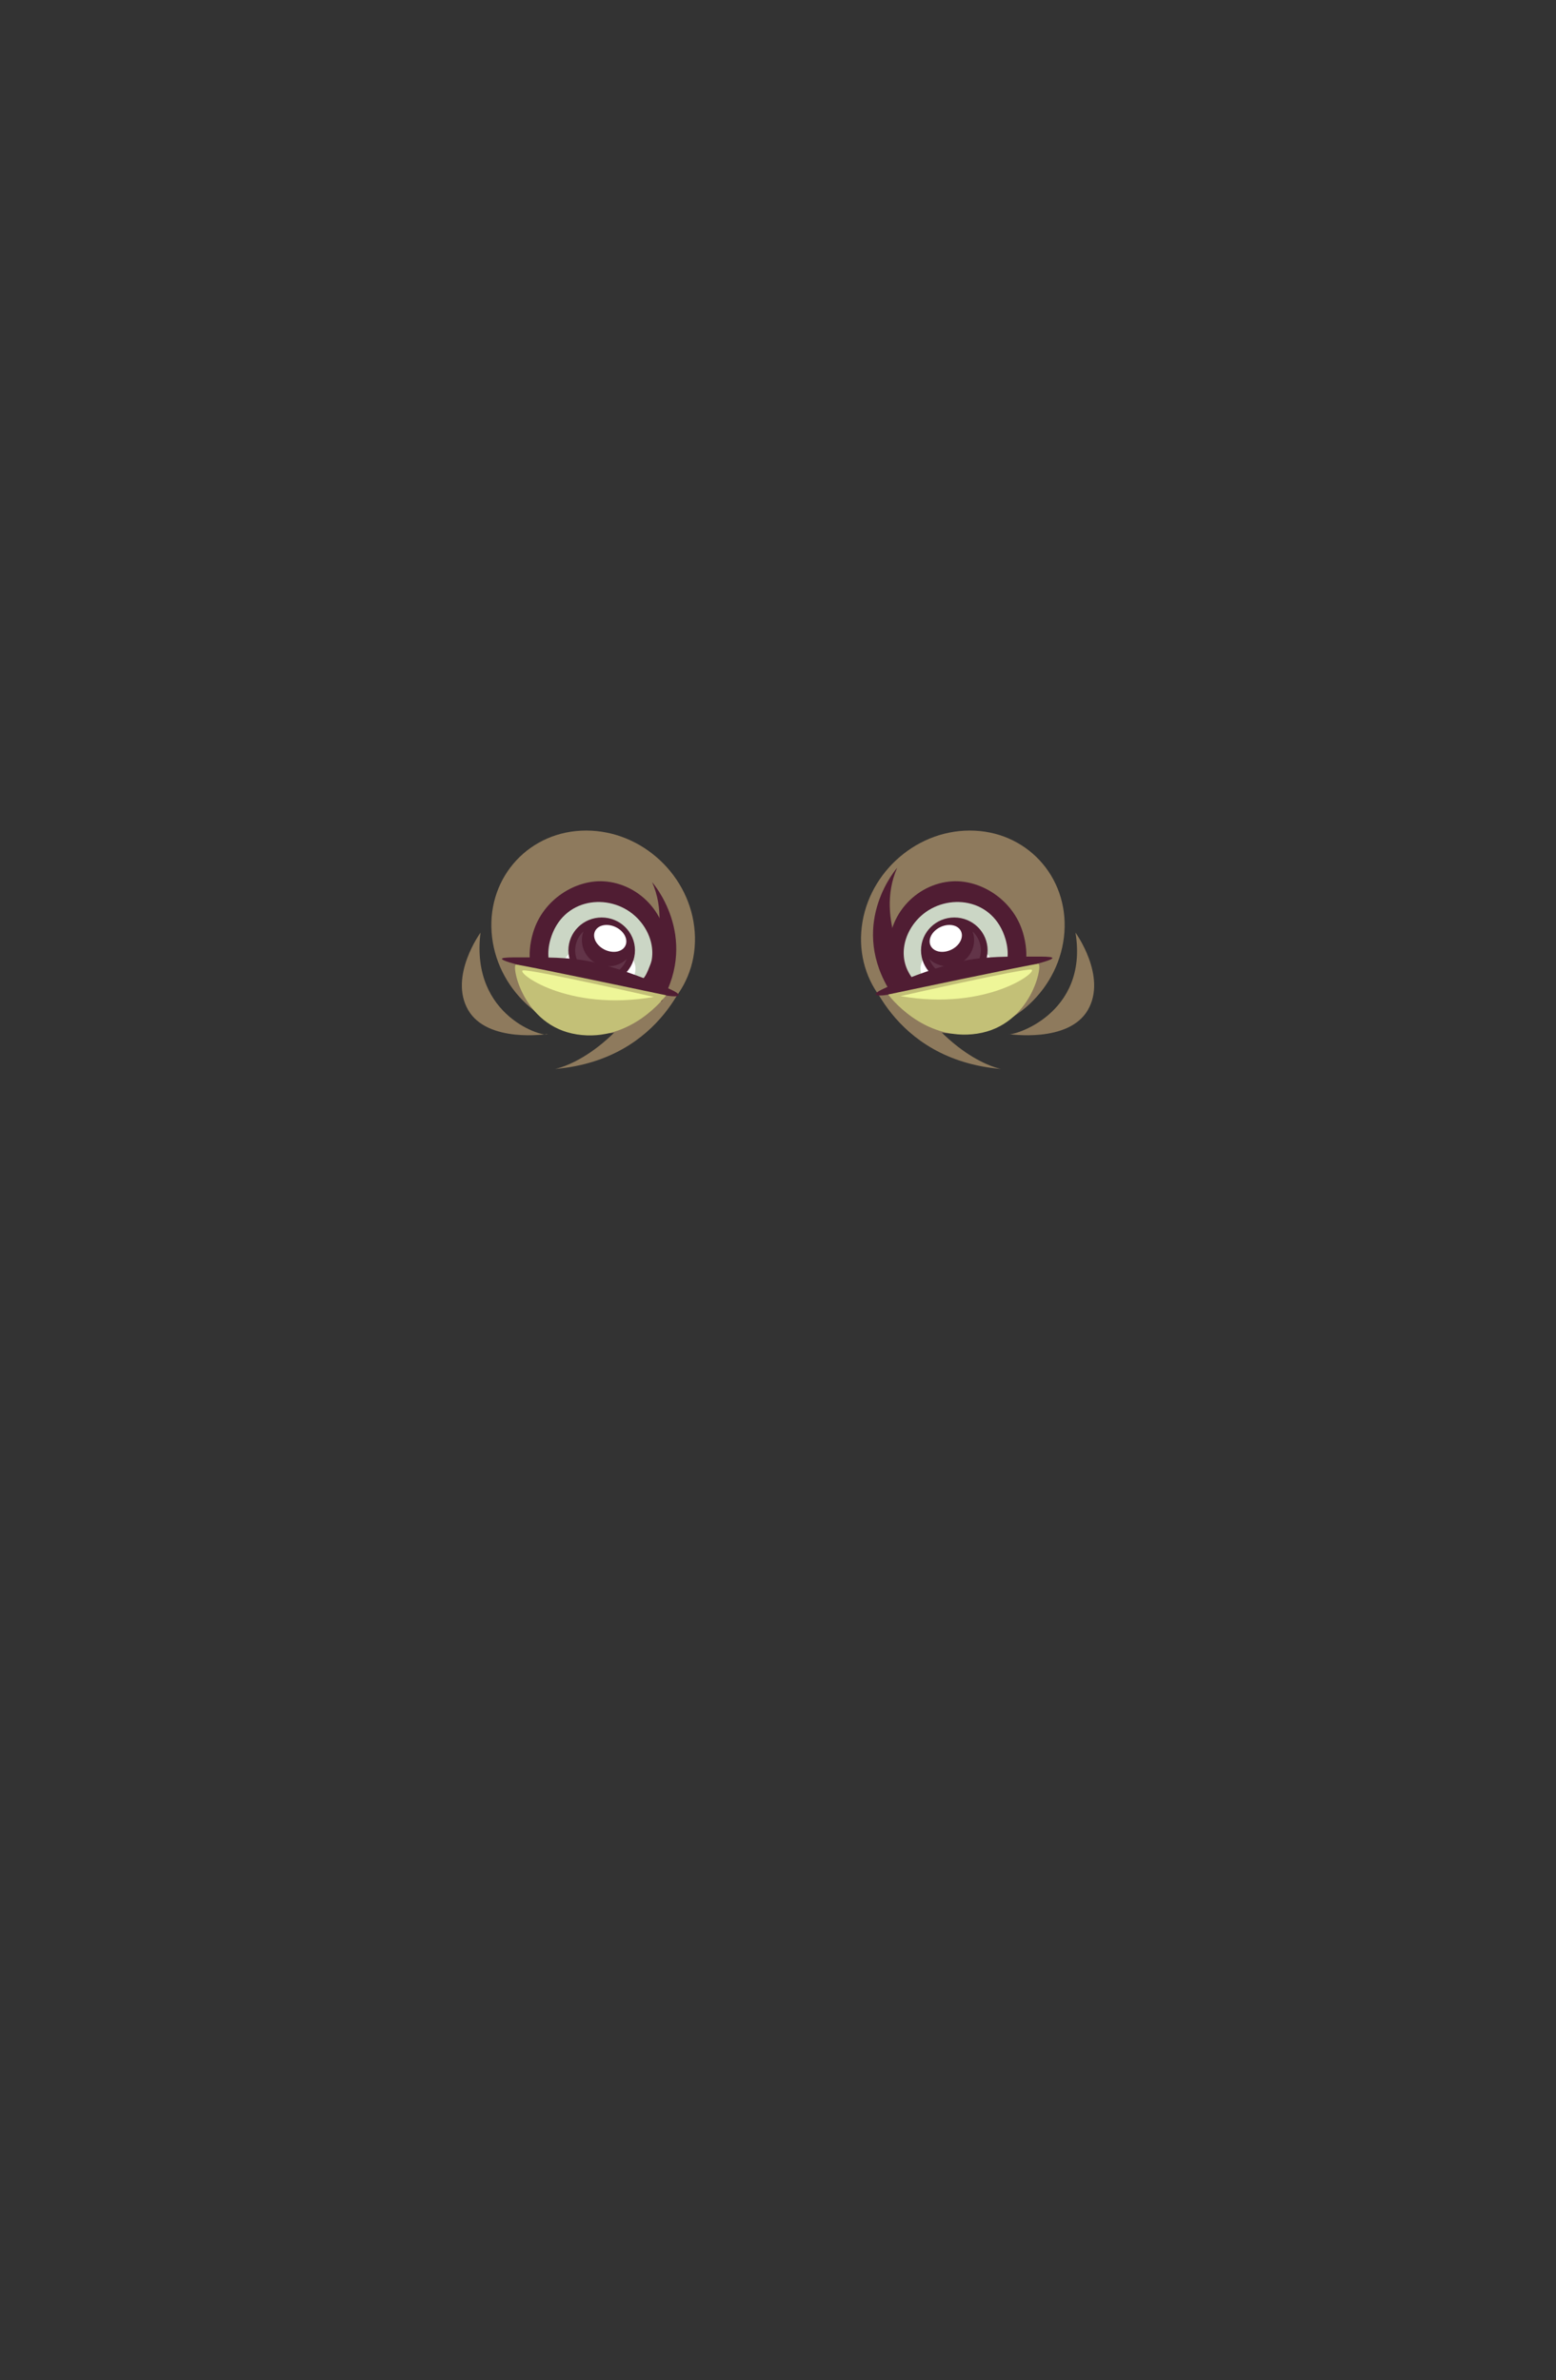 <?xml version="1.0" encoding="UTF-8"?>
<!DOCTYPE svg PUBLIC "-//W3C//DTD SVG 1.1//EN" "http://www.w3.org/Graphics/SVG/1.1/DTD/svg11.dtd">
<!-- Creator: CorelDRAW 2020 (64-Bit) -->
<svg xmlns="http://www.w3.org/2000/svg" xml:space="preserve" width="129.436mm" height="197.989mm" version="1.1" style="shape-rendering:geometricPrecision; text-rendering:geometricPrecision; image-rendering:optimizeQuality; fill-rule:evenodd; clip-rule:evenodd"
viewBox="0 0 995.13 1522.18"
 xmlns:xlink="http://www.w3.org/1999/xlink"
 xmlns:xodm="http://www.corel.com/coreldraw/odm/2003">
 <rect x="0" y="0" width="995.13" height="1522.18" fill="#333333" stroke="none"/>
 <defs>
  <style type="text/css">
   <![CDATA[
    .fil0 {fill:none}
    .fil2 {fill:#501D33}
    .fil5 {fill:#623448}
    .fil1 {fill:#8E7A5D}
    .fil6 {fill:#C3C077}
    .fil3 {fill:#CBD6C5}
    .fil7 {fill:#EEF698}
    .fil4 {fill:white}
   ]]>
  </style>
 </defs>
 <g id="Слой_x0020_1">
  <g id="_2674458151520">
   <rect id="_135982752" class="fil0" width="995.13" height="1522.18"/>
   <g>
    <path id="_137793336" class="fil1" d="M307.31 596.48c0,0 -20.32,27.94 -7.93,49.43 12.4,21.48 50.74,15.42 50.74,15.42 -0.92,2.52 -49.54,-10.4 -42.81,-64.85z"/>
    <circle id="_137794080" class="fil1" transform="matrix(-1 -0 0.069 1 379.359 596.145)" r="64.96"/>
    <path id="_137794200" class="fil1" d="M441.43 617.65c0,0 -15.57,59.97 -86.49,66.02 0,0 37.48,-6.34 68.91,-66.31l6.05 -5.48 11.53 5.77z"/>
    <path id="_137794296" class="fil2" d="M340.97 596.34c6.34,-21.1 27.04,-33.75 45.16,-32.68 23.3,1.38 43.86,22.81 40.16,50.26 -3.9,28.91 -28.77,39.71 -50.69,36.67 -24.43,-3.39 -43.58,-24.47 -34.63,-54.25z"/>
    <path id="_137794416" class="fil3" d="M409.12 628.48c-22.8,23.16 -66.62,5.69 -57.12,-27.57 7.7,-26.95 37.59,-30.07 54.1,-15.14 11.67,10.55 16.32,29.2 3.02,42.71z"/>
    <ellipse id="_137794512" class="fil4" cx="382.97" cy="619.55" rx="23.45" ry="16.22"/>
    <g>
     <g>
      <ellipse id="_137794656" class="fil2" cx="384.8" cy="607.8" rx="21.29" ry="21.01"/>
      <path id="_137794752" class="fil5" d="M373.14 595.67c-3.25,3.05 -5.29,7.36 -5.29,12.13 0,9.23 7.59,16.72 16.95,16.72 7.36,0 13.62,-4.63 15.97,-11.1 -3.04,2.85 -7.14,4.59 -11.67,4.59 -9.36,0 -16.95,-7.49 -16.95,-16.72 0,-1.97 0.35,-3.87 0.98,-5.63z"/>
      <circle id="_137794920" class="fil4" transform="matrix(-1 -0.759 -0.703 0.682 390.265 600.165)" r="8.43"/>
     </g>
     <ellipse id="_137795088" class="fil4" transform="matrix(-0.689 -0.341 -0.341 0.689 376.439 620.397)" rx="6.73" ry="3.82"/>
    </g>
   </g>
   <path id="_137793336_0" class="fil1" d="M687.83 596.48c0,0 20.32,27.94 7.93,49.43 -12.4,21.48 -50.74,15.42 -50.74,15.42 1.83,1.6 51.39,-12.22 42.81,-64.85z"/>
   <circle id="_137794080_1" class="fil1" transform="matrix(1 -0 -0.069 1 615.775 596.145)" r="64.96"/>
   <path id="_137794200_2" class="fil1" d="M553.71 617.65c0,0 15.57,59.97 86.49,66.02 0,0 -37.48,-6.34 -68.91,-66.31l-6.05 -5.48 -11.53 5.77z"/>
   <path id="_282344296" class="fil2" d="M573.77 555.04c0,0 -30.27,34.02 -6.05,76.4l15.57 -6.63c0,0 -24.22,-36.62 -9.51,-69.77z"/>
   <path id="_282344296_3" class="fil2" d="M417.06 564.2c0,0 30.27,34.02 6.05,76.4l-15.57 -6.63c0,0 24.22,-36.62 9.51,-69.77z"/>
   <path id="_137794296_4" class="fil2" d="M654.16 596.34c-6.34,-21.1 -27.04,-33.75 -45.16,-32.68 -23.3,1.38 -43.86,22.81 -40.16,50.26 3.9,28.91 28.77,39.71 50.69,36.67 24.43,-3.39 43.58,-24.47 34.63,-54.25z"/>
   <path id="_137794416_5" class="fil3" d="M586.02 628.48c22.8,23.16 66.62,5.69 57.12,-27.57 -7.7,-26.95 -37.59,-30.07 -54.1,-15.14 -11.67,10.55 -16.32,29.2 -3.02,42.71z"/>
   <ellipse id="_137794512_6" class="fil4" cx="612.17" cy="619.55" rx="23.45" ry="16.22"/>
   <g>
    <g>
     <ellipse id="_137794656_7" class="fil2" cx="610.33" cy="607.8" rx="21.29" ry="21.01"/>
     <path id="_137794752_8" class="fil5" d="M622 595.67c3.25,3.05 5.29,7.36 5.29,12.13 0,9.23 -7.59,16.72 -16.95,16.72 -7.36,0 -13.62,-4.63 -15.97,-11.1 3.04,2.85 7.14,4.59 11.67,4.59 9.36,0 16.95,-7.49 16.95,-16.72 0,-1.97 -0.35,-3.87 -0.98,-5.63z"/>
     <circle id="_137794920_9" class="fil4" transform="matrix(1 -0.759 0.703 0.682 604.868 600.165)" r="8.43"/>
    </g>
    <ellipse id="_137795088_10" class="fil4" transform="matrix(0.689 -0.341 0.341 0.689 618.694 620.397)" rx="6.73" ry="3.82"/>
   </g>
   <g>
    <g>
     <path id="_282333136" class="fil2" d="M565.18 632.28c10.5,-4.84 29.6,-12.48 47.91,-17.05 16.06,-4.01 35.21,-3.37 47.96,-3.43 12.11,-0.06 18.64,0.19 1.92,4.72 -18.35,4.97 -53.73,13.29 -95.96,19.79 -6.82,1.05 -10.67,0.05 -1.83,-4.02z"/>
     <path id="_282333424" class="fil6" d="M568.03 636.04c0,0 92.82,-19.64 95.98,-19.64 3.17,0 -4.12,39.28 -38.96,44.67 -34.85,5.39 -57.02,-25.03 -57.02,-25.03z"/>
     <path id="_282333496" class="fil7" d="M575.92 637.08c0,0 78.7,-17.86 83.64,-16.95 4.95,0.91 -28.07,26.65 -83.64,16.95z"/>
    </g>
    <g>
     <path id="_282333136_11" class="fil2" d="M428.88 632.79c-10.5,-4.84 -29.6,-12.48 -47.91,-17.05 -16.06,-4.01 -35.21,-3.37 -47.96,-3.43 -12.11,-0.06 -18.64,0.19 -1.92,4.72 18.35,4.97 53.73,13.29 95.96,19.79 6.82,1.05 10.67,0.05 1.83,-4.02z"/>
     <path id="_282333424_12" class="fil6" d="M426.03 636.55c0,0 -92.82,-19.64 -95.98,-19.64 -3.17,0 4.12,39.28 38.96,44.67 34.85,5.39 57.02,-25.03 57.02,-25.03z"/>
     <path id="_282333496_13" class="fil7" d="M418.13 637.59c0,0 -78.7,-17.86 -83.64,-16.95 -4.95,0.91 28.07,26.65 83.64,16.95z"/>
    </g>
   </g>
  </g>
 </g>
</svg>
